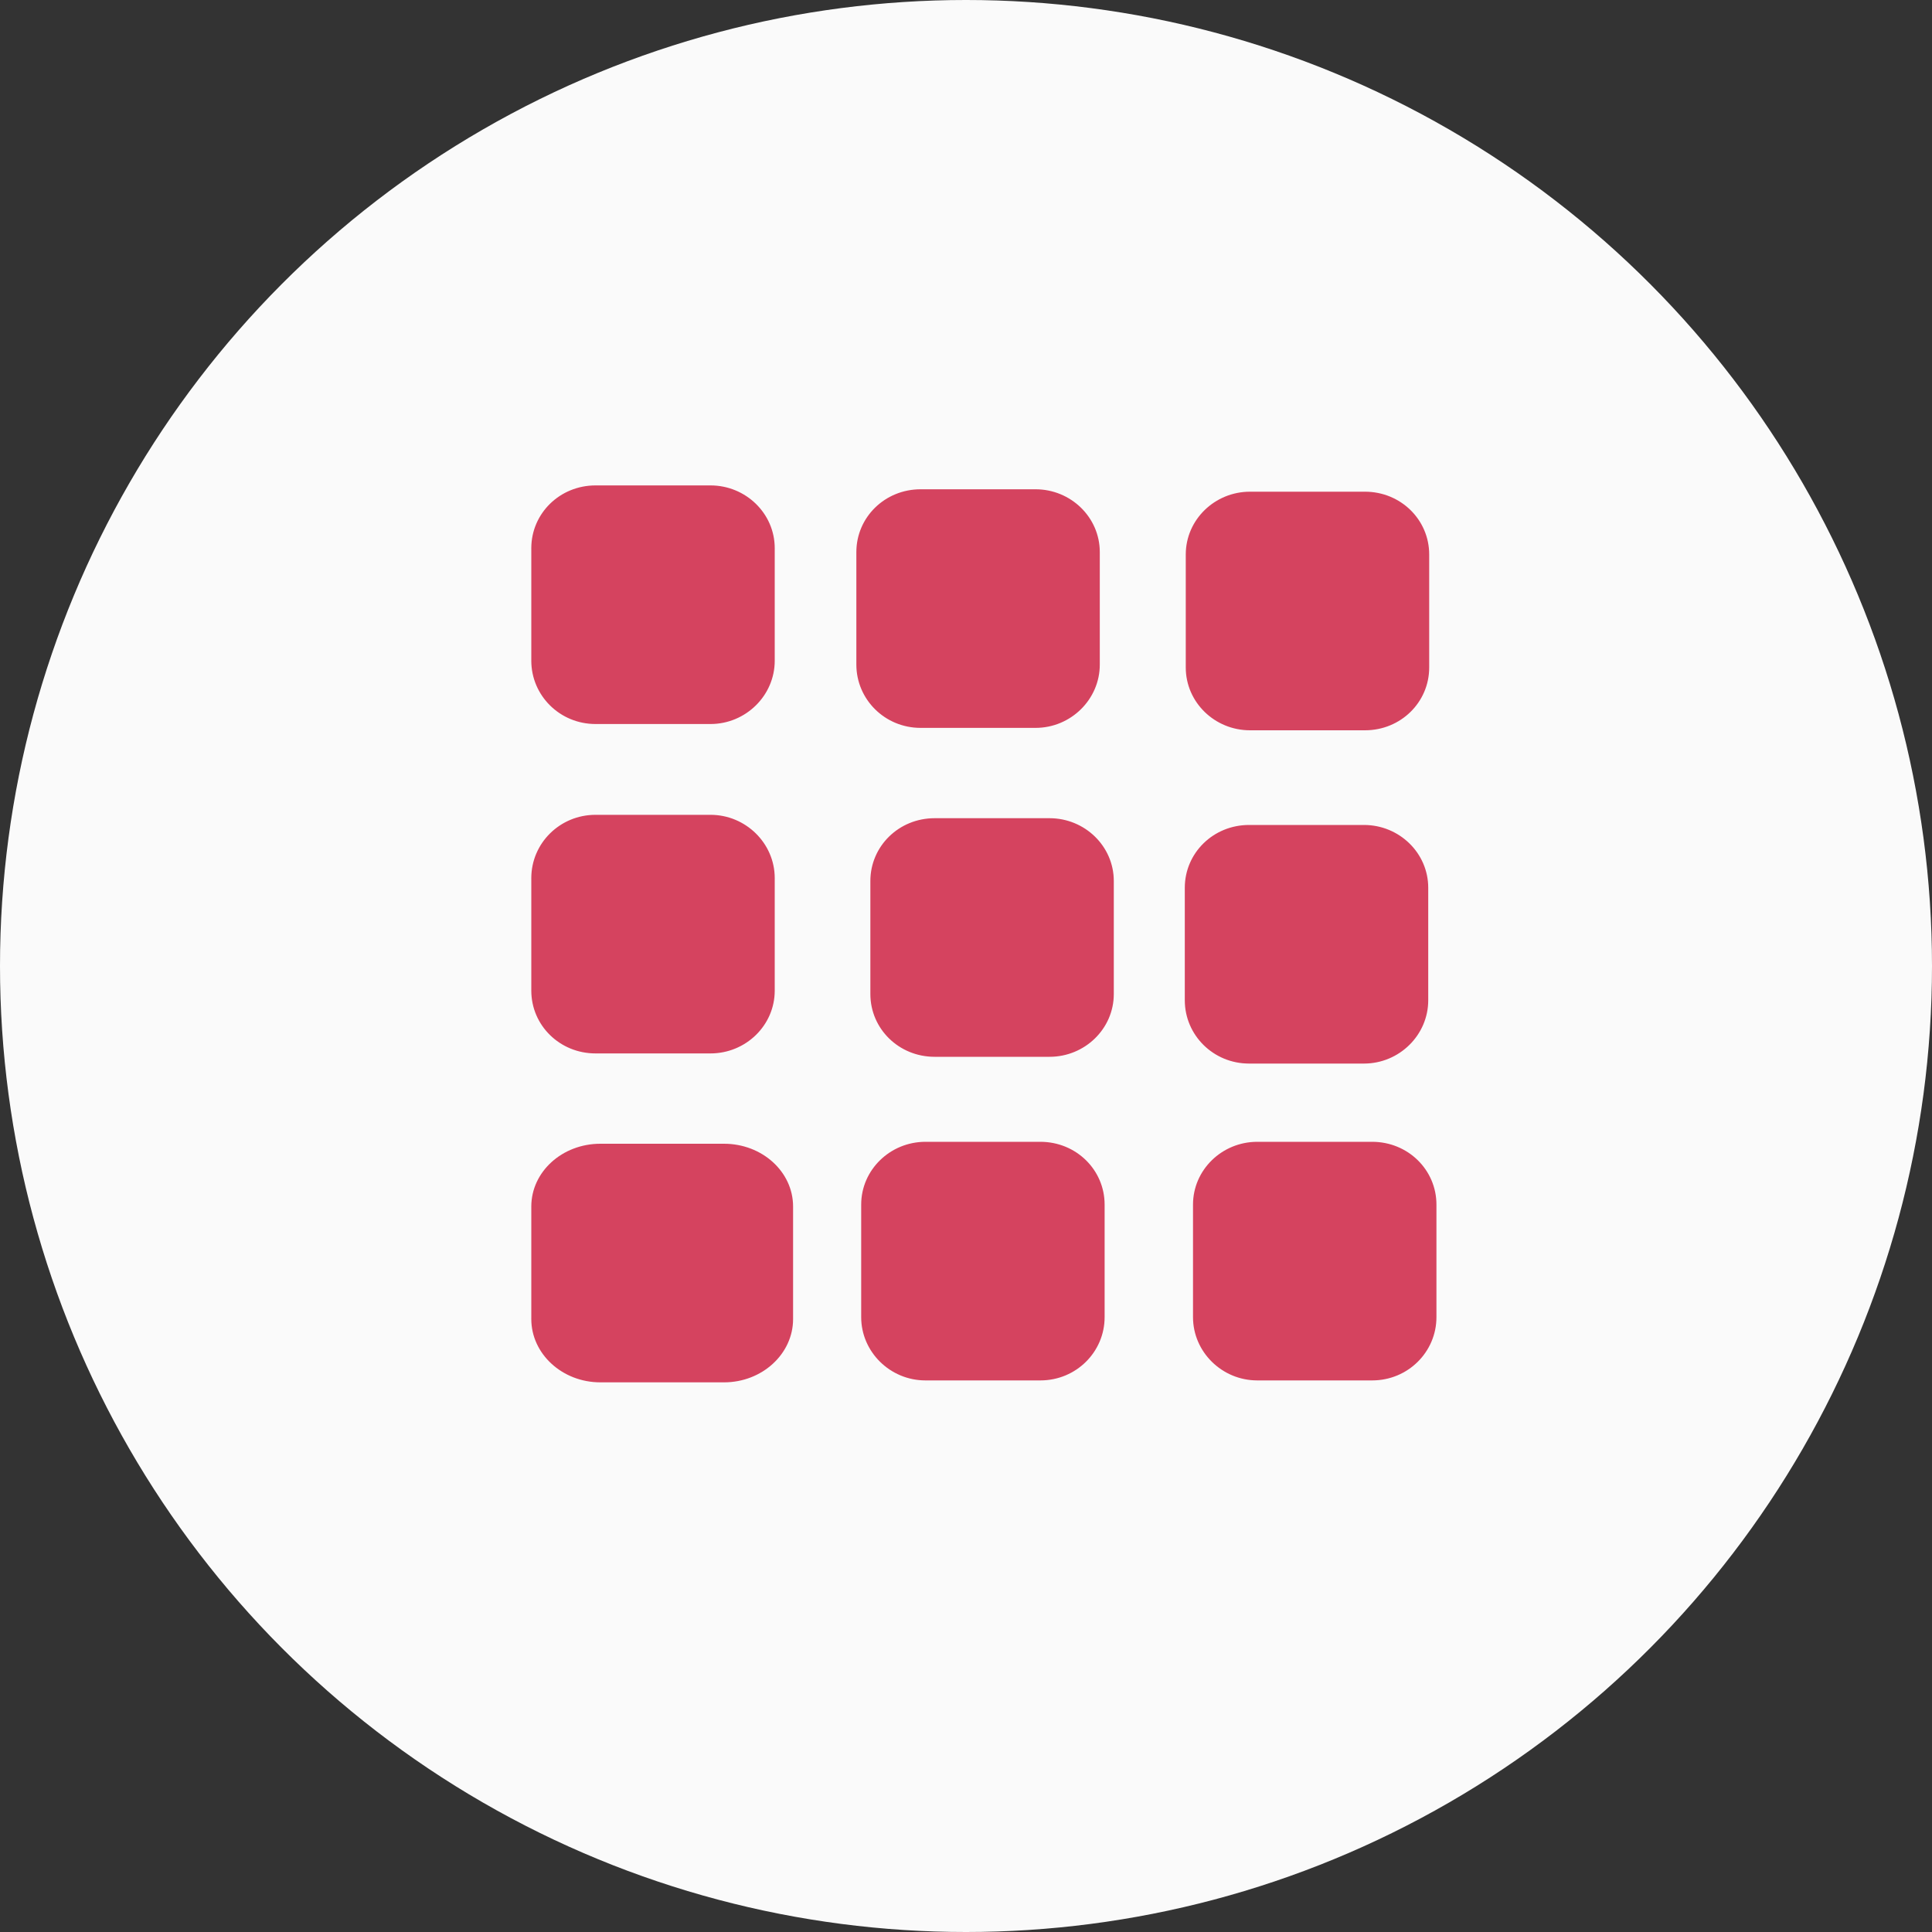 <svg width="40" height="40" viewBox="0 0 40 40" fill="none" xmlns="http://www.w3.org/2000/svg" xmlns:xlink="http://www.w3.org/1999/xlink">
	<rect x="0" y="0" width="40" height="40" fill="#333333" stroke="none"/>
	<desc>
			Created with Pixso.
	</desc>
	<defs/>
	<circle id="Эллипс 1" cx="20" cy="20" r="20" fill="#FAFAFA" fill-opacity="1"/>
	<path id="Vector" d="M14.71 10.05L12.33 10.05C11.59 10.05 11 10.63 11 11.35L11 13.68C11 14.4 11.59 14.99 12.33 14.99L14.71 14.99C15.44 14.99 16.04 14.4 16.04 13.68L16.04 11.35C16.04 10.63 15.44 10.05 14.71 10.05ZM21.44 10.13L19.06 10.13C18.32 10.13 17.73 10.71 17.73 11.43L17.73 13.76C17.73 14.48 18.32 15.07 19.06 15.07L21.44 15.07C22.17 15.07 22.77 14.48 22.77 13.76L22.77 11.43C22.77 10.71 22.17 10.13 21.44 10.13ZM28.26 10.18L25.88 10.18C25.15 10.18 24.55 10.76 24.55 11.48L24.55 13.82C24.55 14.54 25.15 15.12 25.88 15.12L28.26 15.12C29 15.12 29.59 14.54 29.59 13.82L29.59 11.48C29.59 10.76 29 10.18 28.26 10.18ZM14.71 16.87L12.33 16.87C11.59 16.87 11 17.46 11 18.18L11 20.51C11 21.23 11.59 21.81 12.33 21.81L14.71 21.81C15.44 21.81 16.04 21.23 16.04 20.51L16.04 18.18C16.04 17.46 15.44 16.87 14.71 16.87ZM21.73 16.94L19.35 16.94C18.61 16.94 18.02 17.52 18.02 18.24L18.02 20.58C18.02 21.3 18.61 21.88 19.35 21.88L21.73 21.88C22.46 21.88 23.06 21.3 23.06 20.58L23.06 18.24C23.06 17.52 22.46 16.94 21.73 16.94ZM28.24 17.08L25.86 17.08C25.12 17.08 24.53 17.66 24.53 18.38L24.53 20.71C24.53 21.43 25.12 22.02 25.86 22.02L28.24 22.02C28.97 22.02 29.57 21.43 29.57 20.71L29.57 18.38C29.57 17.66 28.97 17.08 28.24 17.08ZM21.54 23.64L19.16 23.64C18.43 23.64 17.83 24.22 17.83 24.94L17.83 27.27C17.83 27.99 18.43 28.58 19.16 28.58L21.54 28.58C22.28 28.58 22.87 27.99 22.87 27.27L22.87 24.94C22.87 24.22 22.28 23.64 21.54 23.64ZM28.41 23.64L26.03 23.64C25.3 23.64 24.7 24.22 24.7 24.94L24.7 27.27C24.7 27.99 25.3 28.58 26.03 28.58L28.41 28.58C29.15 28.58 29.74 27.99 29.74 27.27L29.74 24.94C29.74 24.22 29.15 23.64 28.41 23.64ZM14.99 23.68L12.43 23.68C11.64 23.68 11 24.26 11 24.98L11 27.31C11 28.03 11.64 28.62 12.43 28.62L14.99 28.62C15.78 28.62 16.42 28.03 16.42 27.31L16.42 24.98C16.42 24.26 15.78 23.68 14.99 23.68Z" fill="#D5435F" fill-opacity="1" fill-rule="evenodd"/>
</svg>
